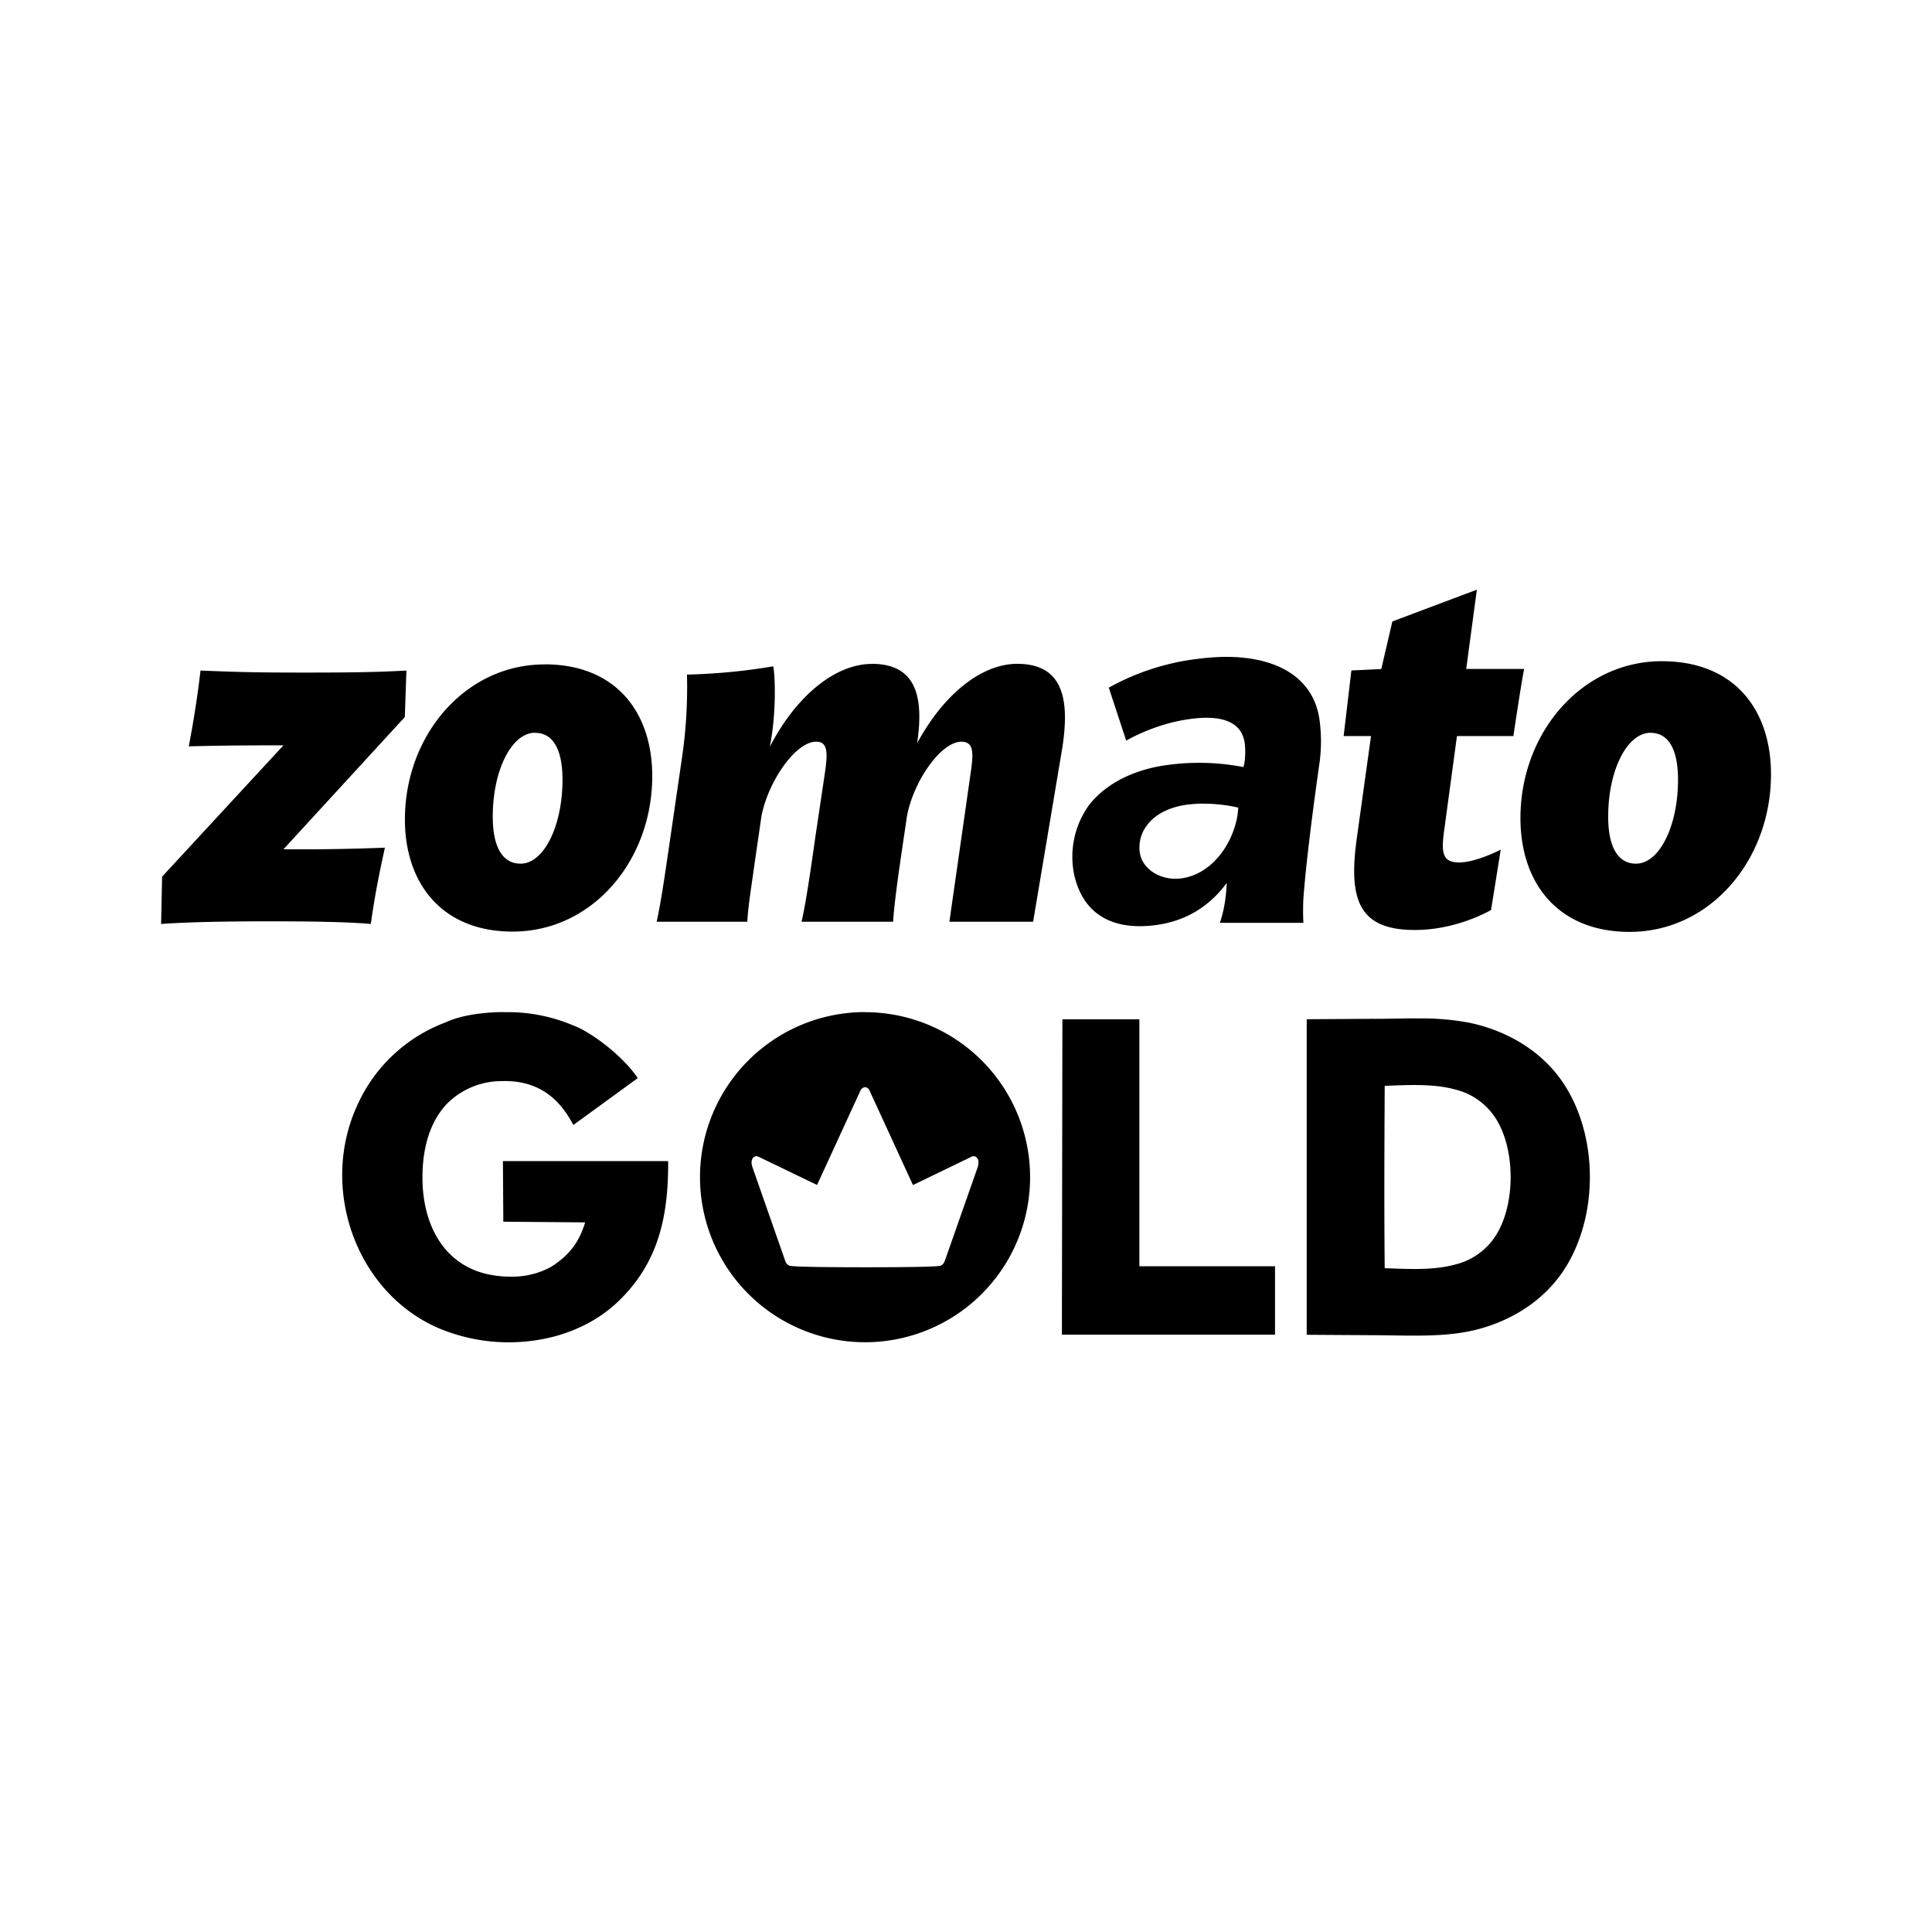 <svg xmlns="http://www.w3.org/2000/svg" viewBox="0 0 192 192"><path d="m146.77 58.6-8.4 3.16-1.1 4.73-2.97.14-.77 6.52h2.72l-1.4 10.07c-.89 6.26.23 9.2 5.75 9.2 3.27 0 6.08-1.16 7.58-1.98l.96-6c-1.11.56-2.9 1.27-4.11 1.27-1.65 0-1.84-.87-1.5-3.25l1.26-9.31h5.61c.2-1.37.88-5.84 1.07-6.67h-5.76zm-25.2 6.68a24 24 0 0 0-2.4.18 24 24 0 0 0-8.98 2.88l1.73 5.26c1.8-1 4.1-1.87 6.52-2.17 3.59-.44 5.04.66 5.27 2.5a8 8 0 0 1-.04 1.91l-.1.39a23.2 23.2 0 0 0-7.3-.24c-3.45.41-6.3 1.81-8.03 4a8.8 8.8 0 0 0-1.5 6.89c.85 3.88 3.69 5.6 8 5.07 3-.37 5.4-1.8 7.17-4.2a16 16 0 0 1-.2 2.02 12 12 0 0 1-.48 1.94h8.3a24 24 0 0 1 0-2.43c.23-3.06.77-7.62 1.63-13.68a16 16 0 0 0-.01-3.93c-.53-4.29-4.19-6.46-9.57-6.39zm43.58.43c-7.96 0-14.05 7.11-14.05 15.6 0 6.4 3.68 11.3 10.85 11.3 8 0 14.05-7.13 14.05-15.67 0-6.34-3.58-11.23-10.85-11.23zm-78.51.26v.01c-3.59 0-7.47 3.1-10.14 8.24.68-3.36.53-7.18.34-8a60 60 0 0 1-8.57.82 48 48 0 0 1-.5 8.3l-1.11 7.62c-.44 3-.92 6.47-1.4 8.64h9.01c.05-1.32.39-3.4.64-5.23l.76-5.24c.64-3.4 3.36-7.42 5.44-7.42 1.21 0 1.16 1.17.83 3.36l-.88 5.9c-.43 3-.91 6.46-1.4 8.63h9.1c.07-1.32.35-3.4.6-5.23l.77-5.24c.62-3.41 3.34-7.42 5.42-7.42 1.22 0 1.17 1.12.98 2.64L94.35 91.6h8.32l2.92-17.39c.64-4.33.3-8.24-4.5-8.24-3.5 0-7.27 2.95-9.94 7.88.58-4.07.24-7.88-4.52-7.88zm-32.54.06c-7.84 0-13.86 7.02-13.86 15.41 0 6.3 3.63 11.14 10.71 11.14 7.9 0 13.87-7.02 13.87-15.46 0-6.25-3.54-11.1-10.71-11.1zm-34.17.6a104 104 0 0 1-1.17 7.54c2.19-.05 4.13-.1 9.41-.1L16.11 87.12l-.1 4.7c2.95-.2 6.63-.26 10.86-.26 3.77 0 7.56.05 9.98.26.43-3.05.86-5.09 1.4-7.58a212 212 0 0 1-10.08.16l12.06-13.14.16-4.62c-2.92.16-5.53.2-10.13.2-5 0-6.5-.05-10.33-.2zm33.25 6.2c1.7 0 2.72 1.51 2.72 4.66 0 4.58-1.84 8.34-4.17 8.34-1.74 0-2.76-1.57-2.76-4.68 0-4.63 1.89-8.33 4.2-8.33zm110.86 0c1.7 0 2.72 1.51 2.72 4.66 0 4.58-1.84 8.34-4.18 8.34-1.74 0-2.76-1.57-2.76-4.68 0-4.63 1.89-8.33 4.22-8.33zm-44.64 7.04c1.37-.02 2.69.16 3.66.39l-.08.78c-.5 2.94-2.6 5.88-5.65 6.26-2.07.24-3.86-1-4.06-2.6a3.6 3.6 0 0 1 .76-2.74c.78-1.05 2.24-1.78 4-2a16 16 0 0 1 1.37-.1zm-69.27 20.71c-2.34 0-4.52.39-5.81 1.01a15.6 15.6 0 0 0-8.8 8.22c-3.8 8.24-.17 18.5 7.9 22.11a17.97 17.97 0 0 0 11.81.86c2.48-.7 4.7-1.9 6.52-3.75 3.82-3.85 4.68-8.46 4.65-13.64H49.98l.04 6.02 8.13.07c-.6 2-1.62 3.3-3.37 4.41a7.96 7.96 0 0 1-3.64.98c-2.36.06-4.59-.5-6.33-2.15-1.96-1.87-2.75-4.63-2.82-7.28-.07-2.75.49-5.72 2.45-7.77a7.66 7.66 0 0 1 5.42-2.23c4.3-.14 6.13 2.52 7.12 4.36l6.4-4.66c-1.5-2.24-4.7-4.62-6.45-5.25a16.63 16.63 0 0 0-6.8-1.3zm35.84 0a16.4 16.4 0 1 0 0 32.81 16.4 16.4 0 0 0 0-32.8zm55.26.63c-1.7-.02-3.2.05-4.97.04l-6.4.04v31.36l6.4.04c1.64 0 3.31.06 4.97.04 1.66-.02 3.3-.12 4.85-.44 3.78-.8 7.28-2.88 9.4-6.17 3.36-5.23 3.36-13.07 0-18.3-2.12-3.3-5.62-5.36-9.4-6.17a24.98 24.98 0 0 0-4.85-.44zm-35.65.08-.05 31.35h21.18v-6.8h-13.48V101.3h-7.65zm34.66 6.54c1.49-.01 3 .06 4.36.44a6.62 6.62 0 0 1 4.25 3.22c1.7 3 1.7 7.97 0 10.96a6.62 6.62 0 0 1-4.25 3.22c-2.18.6-4.74.44-6.99.36-.06-6.04-.03-12.08 0-18.12.85-.03 1.73-.07 2.63-.08zm-54.27.21c.18.02.35.12.44.33l4.32 9.4 5.83-2.82c.4-.2.88.23.6 1.05l-3.24 9.23c-.1.27-.18.43-.44.55-.28.12-3.88.16-7.51.16-3.64 0-7.24-.04-7.52-.16-.26-.12-.35-.28-.44-.55L74.78 116c-.29-.82.18-1.24.59-1.05l5.83 2.81 4.32-9.4c.1-.2.27-.3.45-.32z"/></svg>